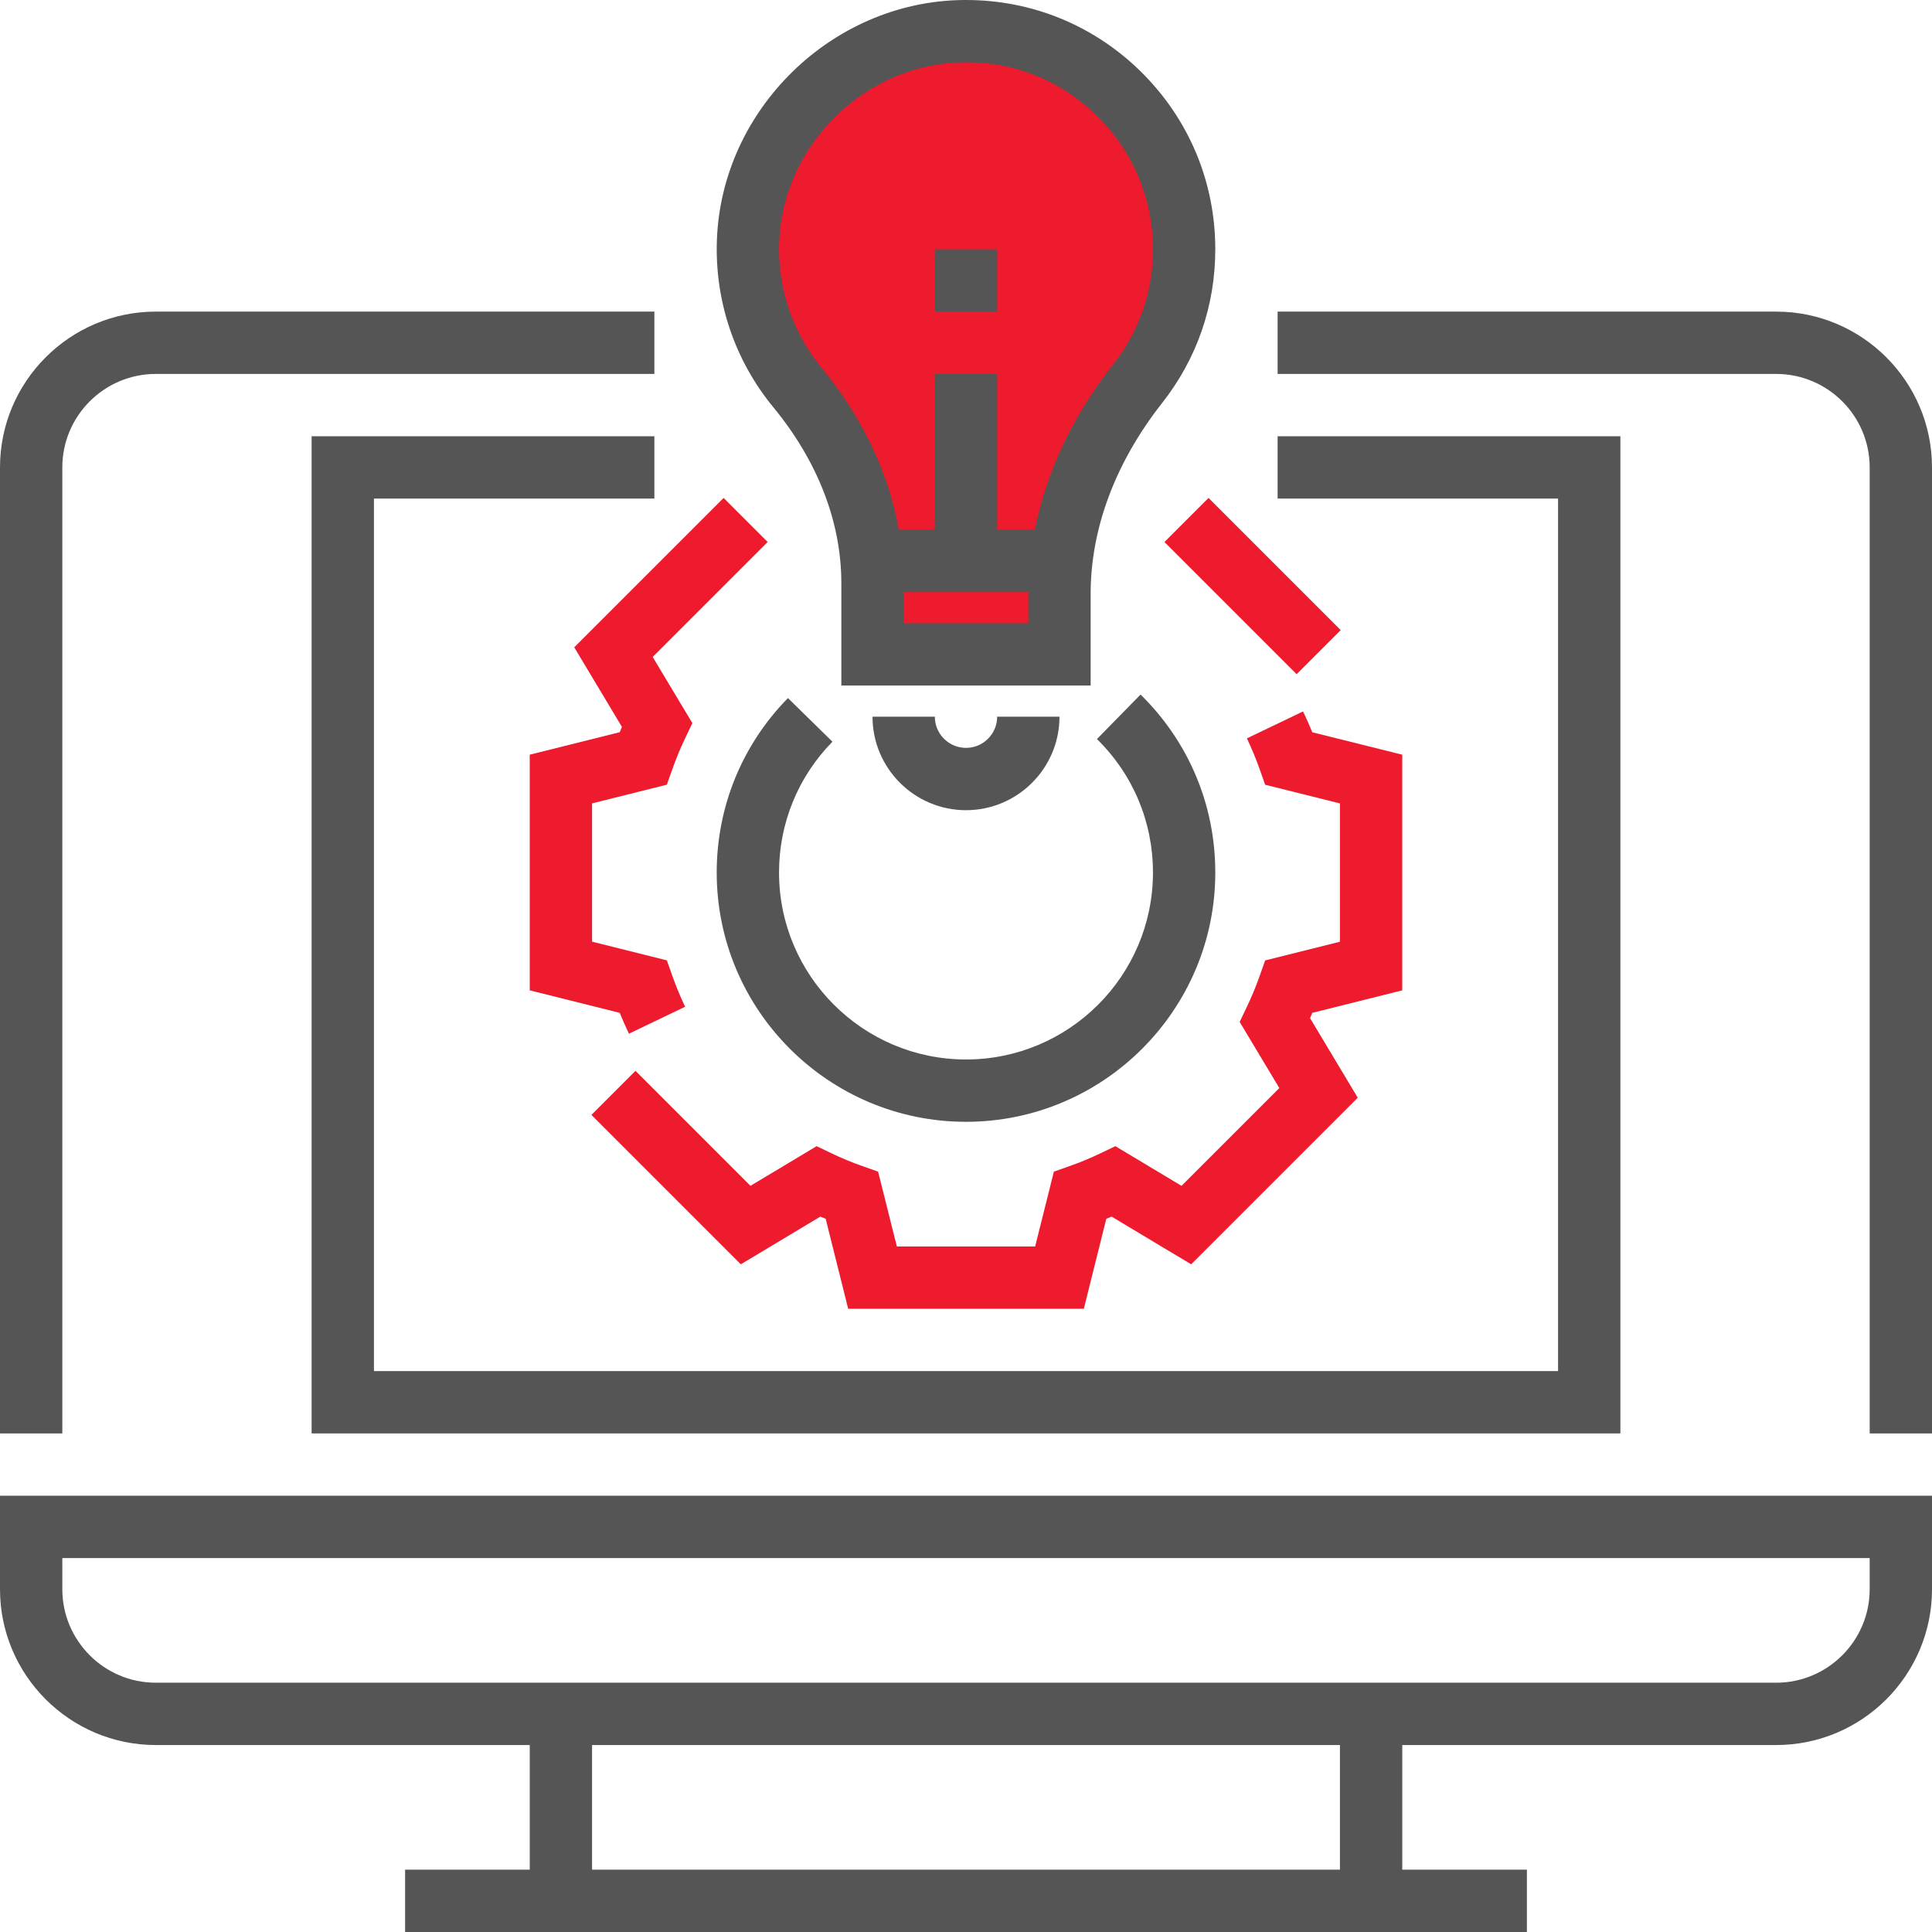 <?xml version="1.0"?>
<svg xmlns="http://www.w3.org/2000/svg" xmlns:xlink="http://www.w3.org/1999/xlink" version="1.1" id="Capa_1" x="0px" y="0px" viewBox="0 0 496 496" style="enable-background:new 0 0 496 496;" xml:space="preserve" width="512px" height="512px" class=""><g><path style="fill:#EE1A2D" d="M304,64c0-31.248-25.584-56.512-56.952-55.992c-29.232,0.488-53.96,24.712-55.016,53.928  c-0.512,14.28,4.328,27.392,12.672,37.528C216.512,113.808,224,131.192,224,149.768V168h48v-15.544  c0-19.816,7.832-38.392,20.08-53.976C299.544,88.992,304,77.024,304,64z" data-original="#FFCB57" class="" data-old_color="#ee1a2d"/><g>
	<path style="fill:#555555" d="M0,408c0,22.056,17.944,40,40,40h96v32h-32v16h288v-16h-32v-32h96c22.056,0,40-17.944,40-40v-24H0   V408z M344,480H152v-32h192V480z M16,400h464v8c0,13.232-10.768,24-24,24H40c-13.232,0-24-10.768-24-24V400z" data-original="#3F3A34" class="active-path" data-old_color="#3F3A34"/>
	<path style="fill:#555555" d="M16,120c0-13.232,10.768-24,24-24h128V80H40C17.944,80,0,97.944,0,120v248h16V120z" data-original="#3F3A34" class="active-path" data-old_color="#3F3A34"/>
	<path style="fill:#555555" d="M456,80H328v16h128c13.232,0,24,10.768,24,24v248h16V120C496,97.944,478.056,80,456,80z" data-original="#3F3A34" class="active-path" data-old_color="#3F3A34"/>
	<polygon style="fill:#555555" points="400,352 96,352 96,128 168,128 168,112 80,112 80,368 416,368 416,112 328,112 328,128    400,128  " data-original="#3F3A34" class="active-path" data-old_color="#3F3A34"/>
	<path style="fill:#555555" d="M216,149.768V176h64v-23.536c0-16.8,6.352-33.752,18.368-49.032C307.288,92.088,312,78.456,312,64   c0-17.296-6.792-33.504-19.128-45.632C280.808,6.496,264.912,0,248.008,0c-0.36,0-0.728,0-1.096,0.008   c-33.472,0.552-61.672,28.208-62.864,61.64c-0.568,15.632,4.576,30.864,14.488,42.904C209.96,118.432,216,134.064,216,149.768z    M264,160h-32v-8h32.024c0,0.152-0.024,0.304-0.024,0.464V160z M247.176,16.008c13.072-0.28,25.232,4.672,34.48,13.768   C290.904,38.872,296,51.024,296,64c0,10.832-3.528,21.048-10.208,29.536c-10.416,13.24-17.192,27.68-20.12,42.464H256V96h-16v40   h-9.256c-2.608-14.64-9.32-28.824-19.856-41.624c-7.424-9.016-11.28-20.432-10.856-32.16   C200.928,37.16,222.08,16.424,247.176,16.008z" data-original="#3F3A34" class="active-path" data-old_color="#3F3A34"/>
	<path style="fill:#555555" d="M248,192c-4.416,0-8-3.592-8-8h-16c0,13.232,10.768,24,24,24s24-10.768,24-24h-16   C256,188.408,252.416,192,248,192z" data-original="#3F3A34" class="active-path" data-old_color="#3F3A34"/>
	<rect x="240" y="64" style="fill:#555555" width="16" height="16" data-original="#3F3A34" class="active-path" data-old_color="#3F3A34"/>
	<path style="fill:#555555" d="M248,288c35.288,0,64-28.712,64-64c0-17.328-6.816-33.56-19.184-45.688l-11.2,11.424   C290.888,198.832,296,211,296,224c0,26.472-21.528,48-48,48s-48-21.528-48-48c0-12.64,4.864-24.568,13.712-33.584l-11.424-11.2   C190.496,191.24,184,207.152,184,224C184,259.288,212.712,288,248,288z" data-original="#3F3A34" class="active-path" data-old_color="#3F3A34"/>
</g><g>
	<path style="fill:#EE1A2D" d="M278.248,336h-60.496l-5.776-23.096c-0.456-0.184-0.912-0.376-1.368-0.568l-20.424,12.248   l-38.352-38.352l11.312-11.312l29.52,29.52l16.976-10.184l3.872,1.848c2.56,1.224,5.168,2.312,7.856,3.256l4.064,1.432L230.248,320   h35.504l4.808-19.208l4.064-1.432c2.688-0.944,5.296-2.032,7.856-3.256l3.872-1.848l16.976,10.184l25.112-25.104l-10.184-16.984   l1.856-3.88c1.216-2.544,2.304-5.168,3.256-7.856l1.432-4.048l19.2-4.8v-35.504l-19.2-4.8l-1.432-4.048   c-0.952-2.688-2.04-5.312-3.256-7.856l14.424-6.912c0.84,1.752,1.632,3.544,2.368,5.352L360,193.752v60.496l-23.104,5.776   c-0.184,0.464-0.376,0.912-0.56,1.368l12.24,20.424l-42.768,42.768l-20.424-12.248c-0.456,0.192-0.912,0.384-1.368,0.568   L278.248,336z" data-original="#E56565" class="" data-old_color="#ee1a2d"/>
	<path style="fill:#EE1A2D" d="M161.472,265.376c-0.84-1.752-1.632-3.544-2.368-5.352L136,254.248v-60.496l23.104-5.776   c0.184-0.464,0.376-0.912,0.56-1.368l-12.24-20.424l38.352-38.352l11.312,11.312l-29.52,29.52l10.184,16.984l-1.856,3.88   c-1.216,2.544-2.304,5.168-3.256,7.856l-1.44,4.064l-19.2,4.8v35.504l19.2,4.8l1.432,4.048c0.952,2.688,2.04,5.312,3.256,7.856   L161.472,265.376z" data-original="#E56565" class="" data-old_color="#ee1a2d"/>
	
		<rect x="313.523" y="126.48" transform="matrix(-0.707 0.707 -0.707 -0.707 655.276 29.527)" style="fill:#EE1A2D" width="16" height="47.992" data-original="#E56565" class="" data-old_color="#ee1a2d"/>
</g></g> </svg>
